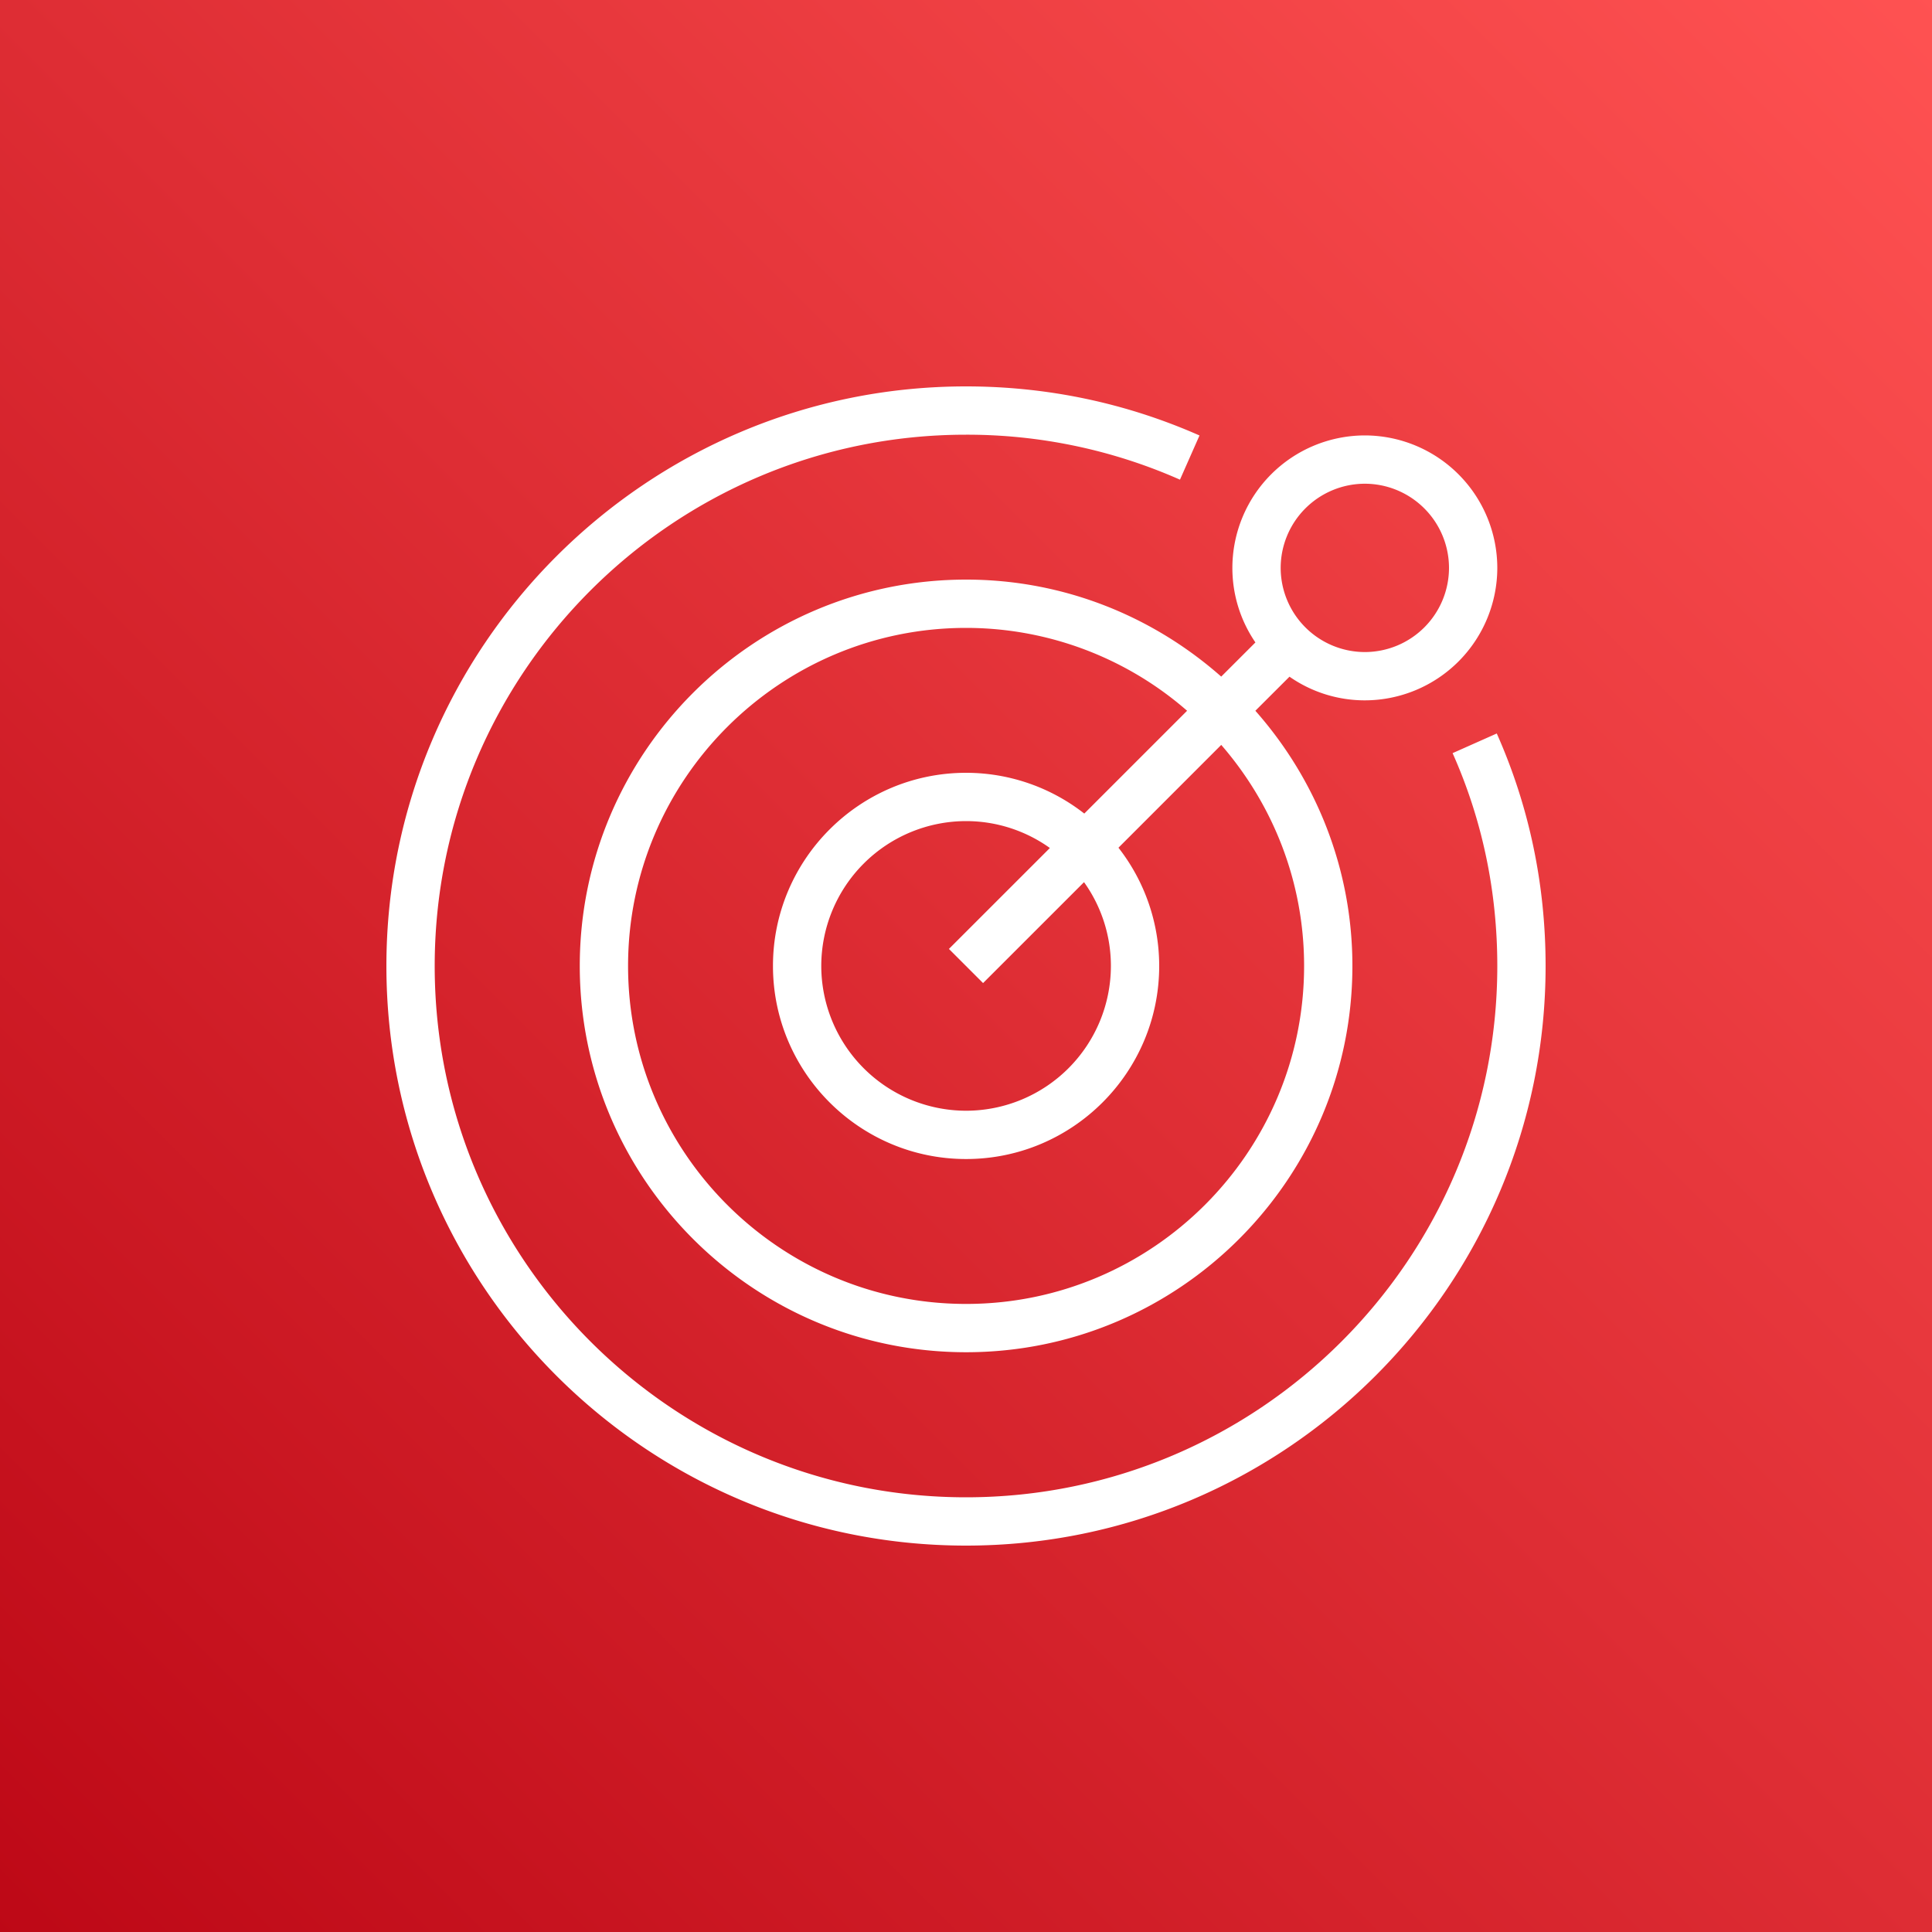 <svg xmlns="http://www.w3.org/2000/svg" width="80" height="80"><rect width="100%" height="100%" fill="#333333" stroke="none"/><defs><linearGradient id="a" x1="0%" x2="100%" y1="100%" y2="0%"><stop offset="0%" stop-color="#BD0816"/><stop offset="100%" stop-color="#FF5252"/></linearGradient></defs><g fill="none" fill-rule="evenodd"><path fill="url(#a)" d="M0 0h80v80H0z"/><path fill="#FFF" d="m39.293 39.293 4.18-4.179A5.963 5.963 0 0 0 40.004 34a6.003 6.003 0 0 0-5.997 5.997 6.003 6.003 0 0 0 5.997 5.996A6.002 6.002 0 0 0 46 39.997a5.96 5.96 0 0 0-1.113-3.469l-4.18 4.179-1.414-1.414Zm11.276-8.448-4.256 4.257A7.947 7.947 0 0 1 48 39.997c0 4.409-3.587 7.996-7.996 7.996-4.409 0-7.997-3.587-7.997-7.996 0-4.41 3.588-7.997 7.997-7.997a7.94 7.94 0 0 1 4.894 1.688l4.257-4.257A13.919 13.919 0 0 0 40.004 26c-7.718 0-13.997 6.279-13.997 13.997 0 7.717 6.279 13.996 13.997 13.996S54 47.714 54 39.997c0-3.5-1.3-6.696-3.431-9.152Zm2.461-7.33A3.49 3.49 0 0 0 56.515 27 3.488 3.488 0 0 0 60 23.515a3.49 3.49 0 0 0-3.485-3.485 3.49 3.49 0 0 0-3.485 3.485Zm-2.462 4.502 1.416-1.415a5.457 5.457 0 0 1-.954-3.087 5.491 5.491 0 0 1 5.485-5.485A5.492 5.492 0 0 1 62 23.515 5.491 5.491 0 0 1 56.515 29a5.446 5.446 0 0 1-3.12-.98l-1.413 1.411C54.475 32.253 56 35.946 56 39.997c0 8.82-7.176 15.996-15.996 15.996-8.821 0-15.997-7.176-15.997-15.996C24.007 31.176 31.183 24 40.004 24c4.051 0 7.743 1.526 10.564 4.017ZM64 40c0 13.233-10.767 24-24 24S16 53.233 16 40s10.767-24 24-24c3.361 0 6.614.684 9.669 2.032l-.809 1.83A21.785 21.785 0 0 0 40 18c-12.131 0-22 9.869-22 22s9.869 22 22 22 22-9.869 22-22c0-3.09-.622-6.056-1.851-8.814l1.829-.814C63.319 33.389 64 36.628 64 40Z"/></g></svg>